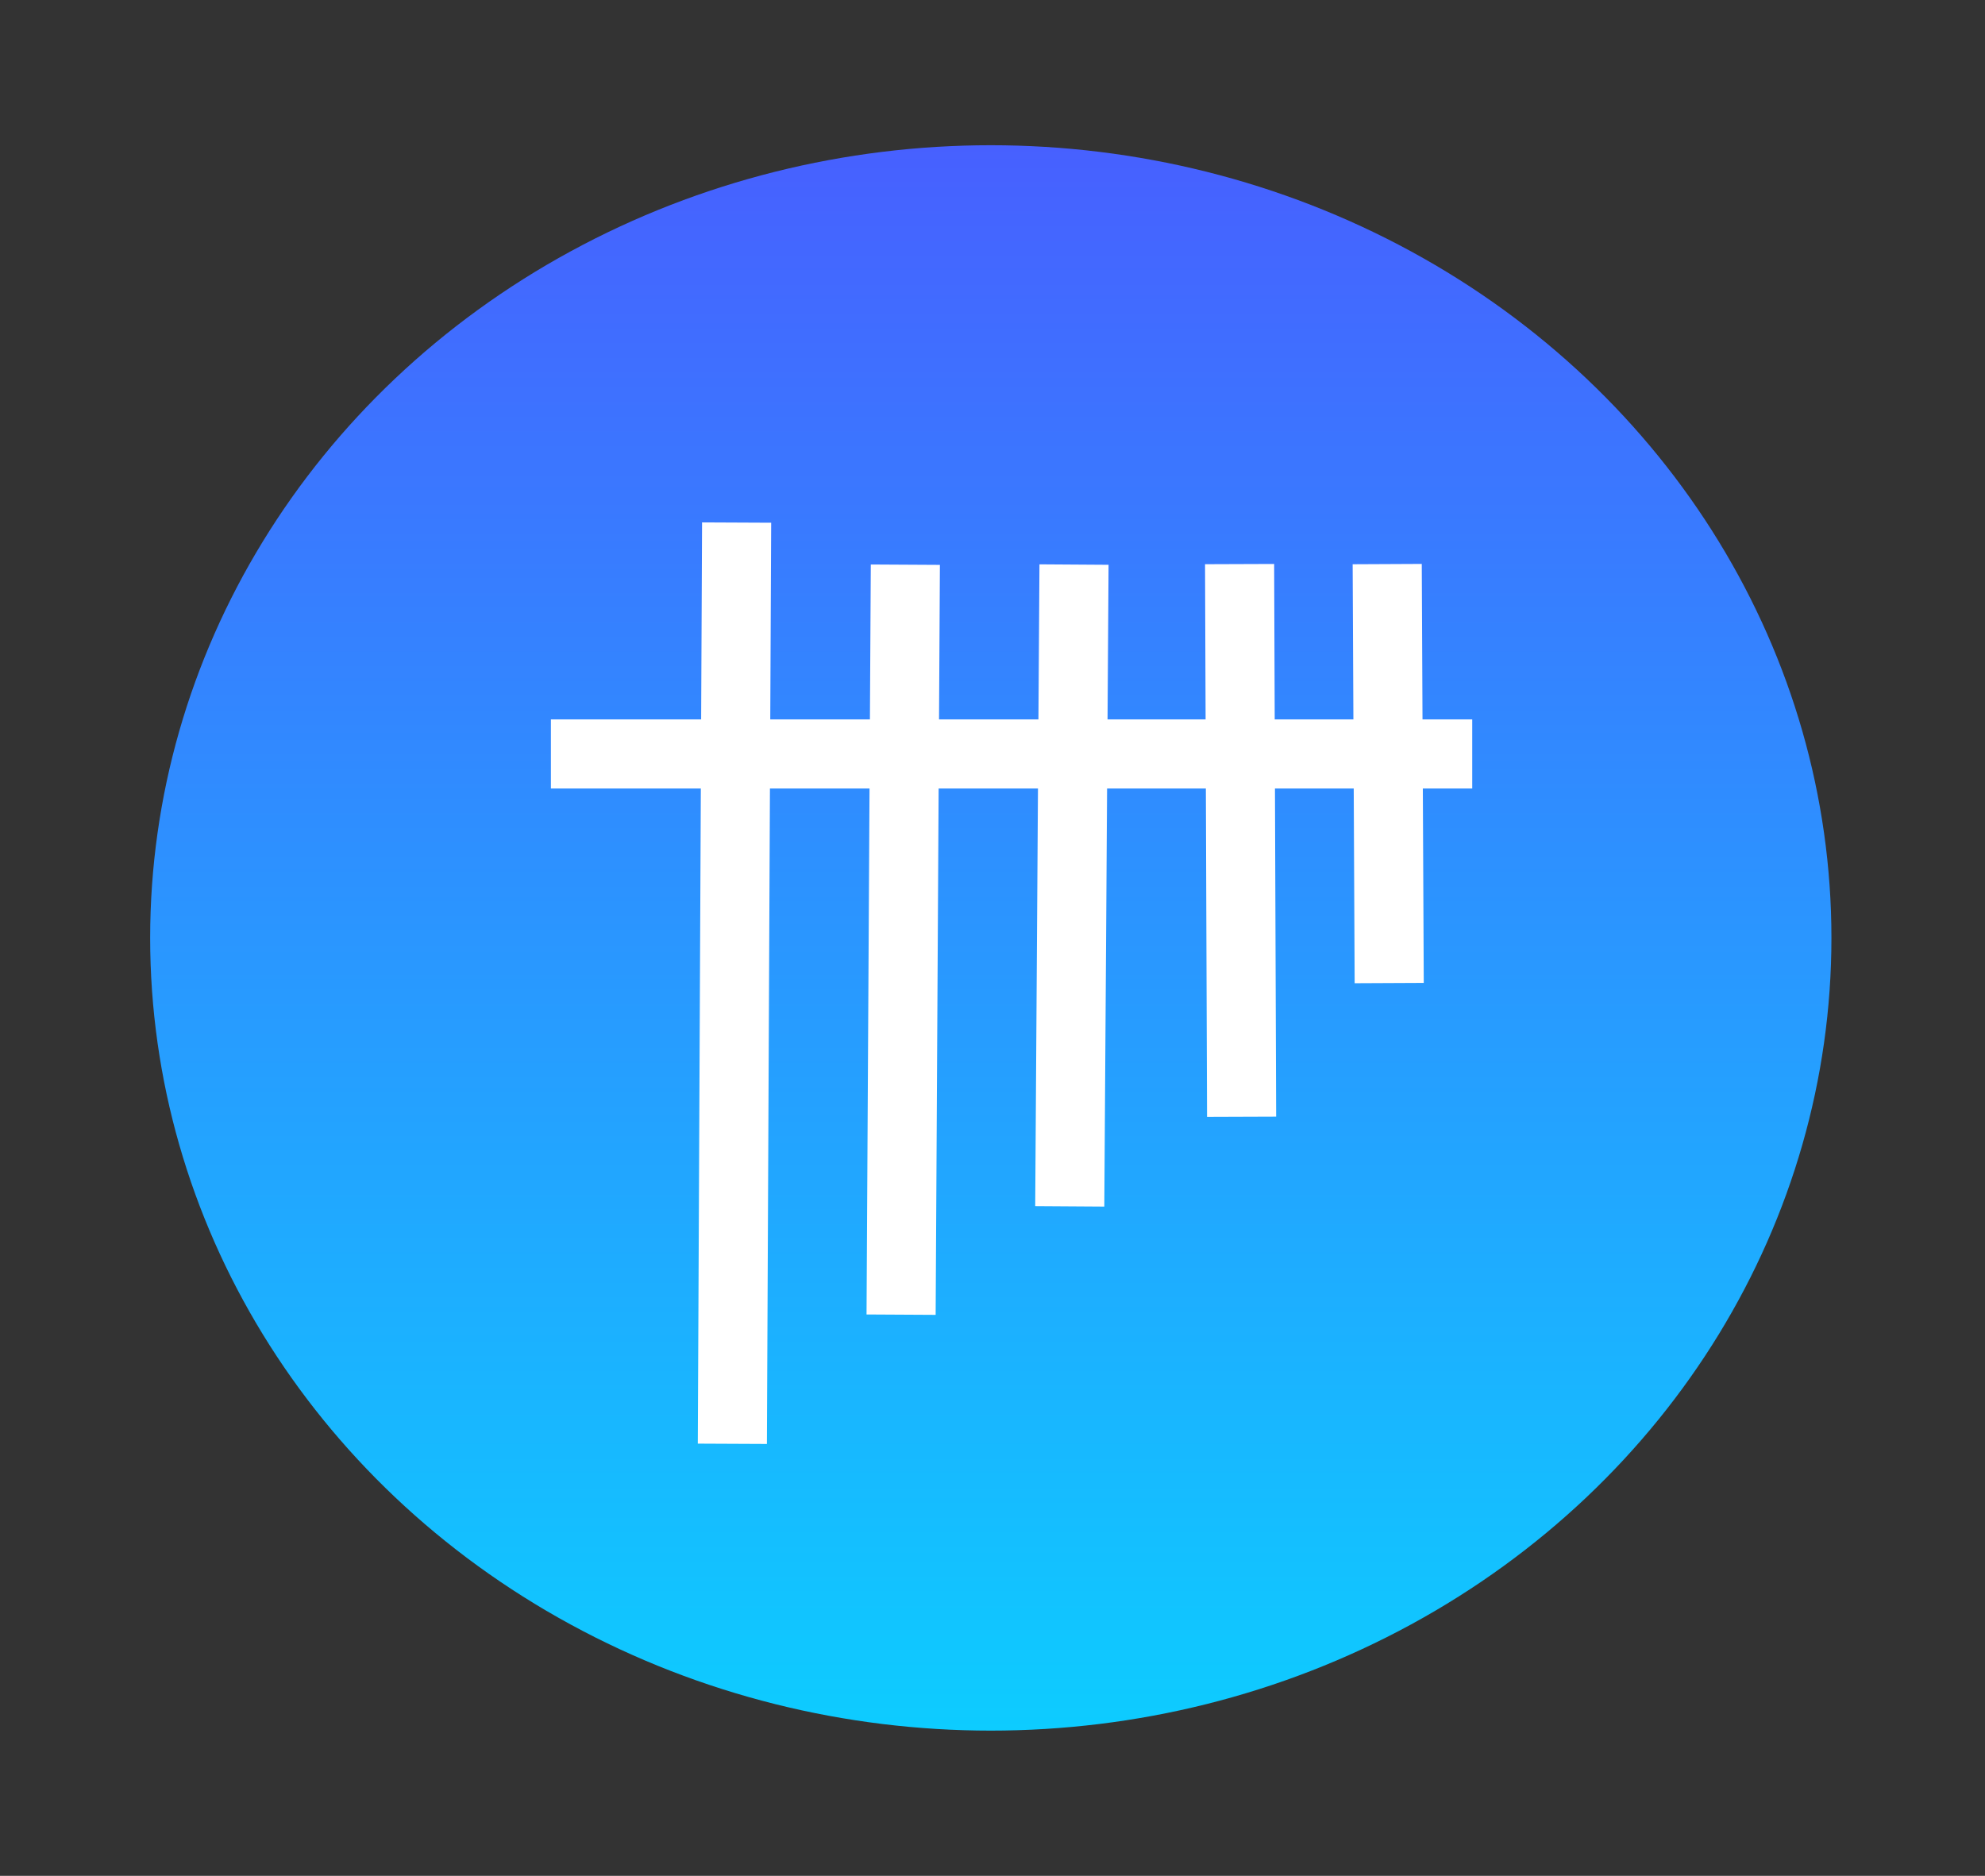 <svg id="button09" xmlns="http://www.w3.org/2000/svg" xmlns:xlink="http://www.w3.org/1999/xlink" width="246" height="232.5" viewBox="0 0 164 155">
  <rect x="0" y="0" width="164" height="155" fill="#333333" stroke="none"/>
  <defs>
    <style>
      .cls-1 {
        fill: url(#linear-gradient);
      }

      .cls-2 {
        fill: none;
        stroke: #fff;
        stroke-width: 5.71px;
        fill-rule: evenodd;
      }
    </style>
    <linearGradient id="linear-gradient" x1="81.859" y1="143" x2="81.859" y2="12" gradientUnits="userSpaceOnUse">
      <stop offset="0" stop-color="#0dccff"/>
      <stop offset="1" stop-color="#4760ff"/>
    </linearGradient>
  </defs>
  <ellipse id="button" class="cls-1" cx="81.859" cy="77.5" rx="69.453" ry="65.5"/>
  <g id="music9">
    <path class="cls-2" d="M523.515,1111.3h76.12" transform="translate(-478 -1049)"/>
    <path id="Shape_23_copy" data-name="Shape 23 copy" class="cls-2" d="M538.859,1092.18l-0.352,76.12" transform="translate(-478 -1049)"/>
    <path id="Shape_23_copy_2" data-name="Shape 23 copy 2" class="cls-2" d="M552.8,1095.66l-0.352,61.97" transform="translate(-478 -1049)"/>
    <path id="Shape_23_copy_3" data-name="Shape 23 copy 3" class="cls-2" d="M566.735,1095.65l-0.352,53.03" transform="translate(-478 -1049)"/>
    <path id="Shape_23_copy_4" data-name="Shape 23 copy 4" class="cls-2" d="M580.415,1095.61l0.165,45.67" transform="translate(-478 -1049)"/>
    <path id="Shape_23_copy_5" data-name="Shape 23 copy 5" class="cls-2" d="M592.611,1095.61l0.165,34.62" transform="translate(-478 -1049)"/>
  </g>
</svg>
